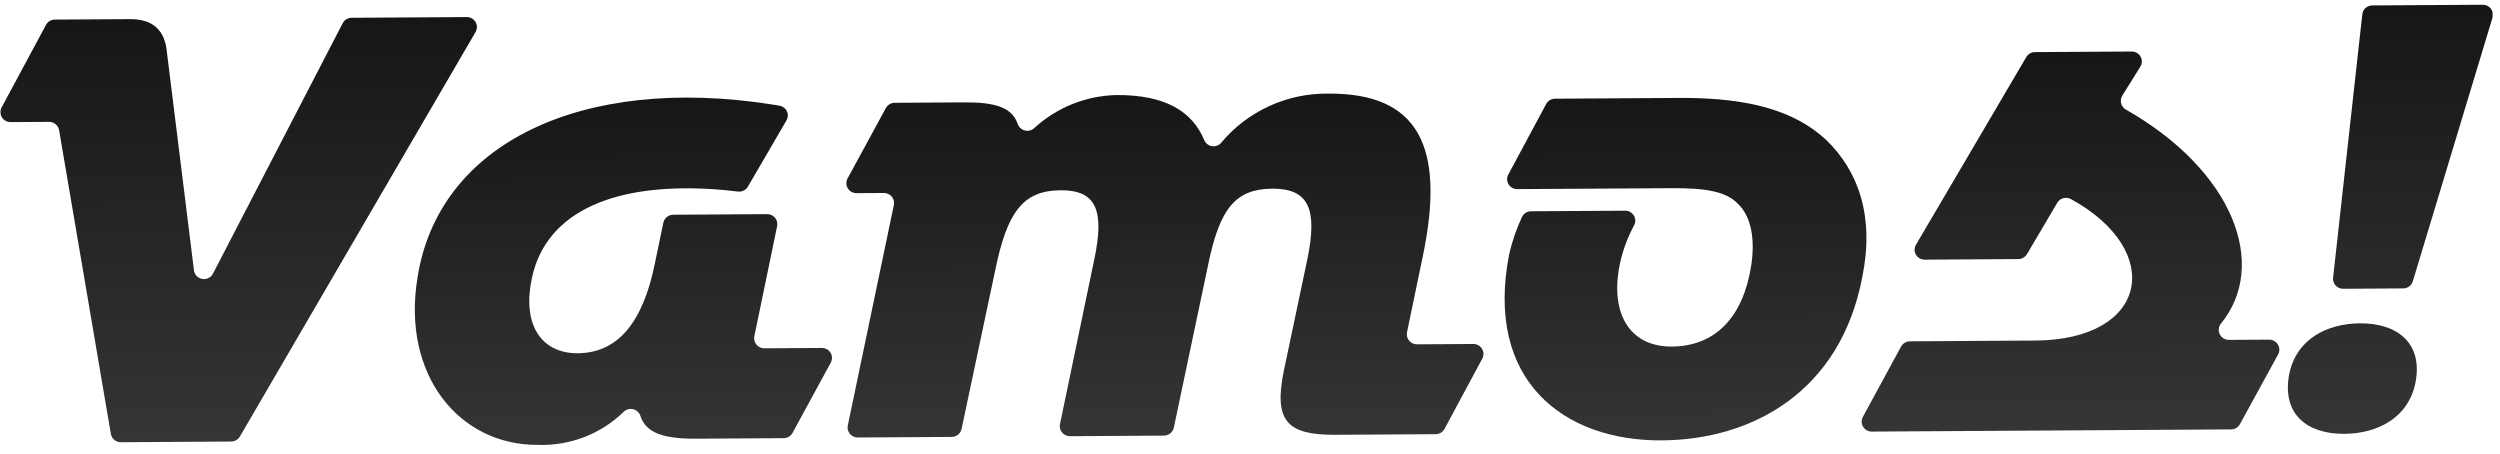 <svg width="336" height="61" viewBox="0 0 336 61" fill="none" xmlns="http://www.w3.org/2000/svg">
<g clip-path="url(#clip0)">
<path d="M63.926 4.286L32.243 58.666C32.124 58.869 31.953 59.038 31.748 59.157C31.544 59.275 31.311 59.34 31.074 59.343L16.24 59.434C15.917 59.437 15.604 59.325 15.358 59.12C15.112 58.914 14.949 58.627 14.898 58.312L7.945 17.5C7.89 17.187 7.726 16.903 7.481 16.698C7.235 16.492 6.924 16.38 6.603 16.379L1.436 16.41C1.198 16.414 0.963 16.356 0.755 16.242C0.547 16.127 0.373 15.961 0.251 15.759C0.129 15.557 0.062 15.327 0.059 15.092C0.055 14.856 0.114 14.624 0.23 14.419L6.18 3.349C6.292 3.133 6.462 2.952 6.672 2.825C6.882 2.699 7.123 2.632 7.368 2.632L17.48 2.571C20.514 2.552 22.171 4.031 22.432 7.018L26.07 36.338C26.105 36.622 26.232 36.887 26.432 37.095C26.632 37.302 26.893 37.441 27.179 37.491C27.464 37.541 27.758 37.498 28.018 37.371C28.277 37.243 28.488 37.037 28.62 36.782L46.061 3.116C46.175 2.898 46.347 2.716 46.558 2.588C46.769 2.46 47.012 2.391 47.26 2.389L62.751 2.294C62.986 2.295 63.217 2.357 63.421 2.474C63.625 2.59 63.795 2.757 63.913 2.958C64.032 3.16 64.095 3.388 64.097 3.62C64.1 3.853 64.041 4.082 63.926 4.286Z" fill="url(#paint0_linear)"/>
<path d="M111.657 48.737L106.517 58.182C106.402 58.395 106.23 58.573 106.021 58.698C105.812 58.822 105.572 58.888 105.328 58.889L93.578 58.961C89.109 58.988 86.788 58.163 86.056 55.859C85.98 55.644 85.85 55.451 85.677 55.3C85.505 55.148 85.297 55.042 85.072 54.992C84.847 54.943 84.612 54.951 84.391 55.016C84.17 55.081 83.969 55.2 83.808 55.363C82.294 56.835 80.493 57.987 78.514 58.749C76.535 59.51 74.419 59.864 72.297 59.791C61.649 59.856 53.966 50.318 56.112 37.313C58.934 19.197 78.263 10.054 103.719 14.036L104.731 14.2C104.95 14.232 105.157 14.316 105.335 14.445C105.513 14.575 105.656 14.745 105.751 14.943C105.846 15.139 105.891 15.357 105.881 15.575C105.871 15.793 105.807 16.005 105.694 16.193L100.52 25.079C100.391 25.306 100.196 25.491 99.962 25.609C99.727 25.728 99.462 25.776 99.2 25.747L97.297 25.539C82.485 24.24 73.451 28.532 71.522 37.219C70.124 43.434 72.596 47.506 77.652 47.475C82.971 47.443 86.364 43.425 87.985 35.549L89.154 29.936C89.216 29.635 89.381 29.364 89.621 29.168C89.861 28.972 90.161 28.863 90.472 28.858L103.111 28.781C103.313 28.78 103.513 28.823 103.696 28.908C103.879 28.993 104.04 29.117 104.168 29.272C104.296 29.426 104.387 29.607 104.435 29.801C104.483 29.994 104.487 30.197 104.446 30.392L101.381 45.202C101.342 45.398 101.348 45.6 101.397 45.794C101.447 45.987 101.539 46.168 101.668 46.322C101.796 46.476 101.958 46.6 102.141 46.685C102.324 46.77 102.524 46.813 102.726 46.812L110.492 46.765C110.724 46.77 110.95 46.834 111.15 46.95C111.35 47.066 111.516 47.231 111.633 47.428C111.75 47.626 111.813 47.85 111.818 48.08C111.822 48.309 111.766 48.535 111.657 48.737Z" fill="url(#paint1_linear)"/>
<path d="M199.225 48.192L194.146 57.637C194.031 57.851 193.86 58.031 193.651 58.157C193.441 58.283 193.202 58.351 192.957 58.354L179.549 58.436C173.026 58.476 171.114 56.679 172.578 49.684L175.743 34.674C177.058 28.15 175.928 25.328 171.004 25.358C166.08 25.389 163.942 27.99 162.4 35.465L157.761 57.48C157.696 57.779 157.531 58.048 157.291 58.242C157.052 58.436 156.753 58.543 156.443 58.547L143.793 58.624C143.592 58.624 143.393 58.579 143.211 58.494C143.029 58.408 142.869 58.284 142.741 58.13C142.614 57.976 142.522 57.796 142.473 57.603C142.425 57.41 142.419 57.209 142.459 57.014L147.066 34.889C148.452 28.364 147.403 25.543 142.56 25.572C137.504 25.603 135.347 28.445 133.728 36.459L129.236 57.654C129.171 57.953 129.005 58.222 128.766 58.416C128.526 58.61 128.227 58.718 127.918 58.721L115.278 58.799C115.076 58.8 114.876 58.756 114.694 58.672C114.511 58.587 114.35 58.462 114.222 58.308C114.094 58.154 114.002 57.973 113.954 57.779C113.906 57.585 113.902 57.383 113.943 57.188L120.133 27.558C120.176 27.362 120.173 27.159 120.126 26.964C120.079 26.769 119.988 26.587 119.859 26.431C119.731 26.275 119.569 26.15 119.386 26.065C119.202 25.979 119.001 25.936 118.798 25.937L115.128 25.96C114.89 25.963 114.655 25.905 114.447 25.791C114.239 25.677 114.065 25.51 113.943 25.308C113.821 25.106 113.754 24.876 113.751 24.641C113.747 24.406 113.806 24.174 113.922 23.968L119.062 14.523C119.179 14.31 119.35 14.133 119.559 14.009C119.768 13.884 120.007 13.818 120.251 13.816L129.615 13.758C133.72 13.733 136.01 14.429 136.772 16.633C136.84 16.849 136.963 17.044 137.128 17.201C137.292 17.358 137.495 17.471 137.716 17.53C137.937 17.59 138.169 17.593 138.392 17.541C138.614 17.488 138.82 17.381 138.99 17.229C141.993 14.459 145.919 12.874 150.025 12.774C156.588 12.734 160.232 14.941 161.853 18.838C161.94 19.048 162.081 19.231 162.26 19.372C162.439 19.513 162.652 19.606 162.878 19.643C163.105 19.68 163.336 19.659 163.552 19.582C163.768 19.505 163.96 19.375 164.11 19.204C165.861 17.101 168.067 15.413 170.567 14.266C173.067 13.12 175.795 12.543 178.55 12.58C190.543 12.507 194.328 19.549 191.233 34.409L189.101 44.666C189.062 44.861 189.067 45.063 189.116 45.256C189.165 45.449 189.257 45.629 189.384 45.782C189.512 45.937 189.672 46.061 189.854 46.146C190.036 46.232 190.235 46.276 190.436 46.277L198.02 46.231C198.253 46.23 198.483 46.288 198.687 46.401C198.891 46.514 199.062 46.677 199.183 46.874C199.305 47.072 199.372 47.297 199.38 47.528C199.387 47.759 199.334 47.987 199.225 48.192Z" fill="url(#paint2_linear)"/>
<path d="M245.399 18.768C249.794 22.978 251.955 29.121 250.285 37.267C247.346 52.675 235.483 59.114 223.319 59.188C210.173 59.269 199.516 51.169 202.83 34.179C203.225 32.455 203.802 30.777 204.549 29.171C204.656 28.94 204.828 28.744 205.044 28.606C205.26 28.469 205.511 28.395 205.768 28.394L218.398 28.317C218.637 28.312 218.874 28.37 219.083 28.485C219.293 28.6 219.467 28.767 219.59 28.971C219.713 29.174 219.778 29.406 219.781 29.643C219.783 29.88 219.722 30.113 219.603 30.318C218.593 32.198 217.898 34.227 217.547 36.327C216.574 42.62 219.359 46.61 224.688 46.578C230.563 46.542 234.28 42.591 235.351 35.749C235.886 32.368 235.462 29.152 233.55 27.365C231.942 25.686 229.078 25.264 224.628 25.291L203.94 25.417C203.701 25.424 203.464 25.368 203.254 25.254C203.044 25.141 202.869 24.974 202.746 24.771C202.623 24.568 202.557 24.336 202.555 24.1C202.553 23.863 202.615 23.631 202.734 23.426L207.804 13.98C207.918 13.766 208.088 13.586 208.298 13.46C208.507 13.333 208.747 13.266 208.992 13.264L226.182 13.159C235.273 13.173 241.25 14.945 245.399 18.768Z" fill="url(#paint3_linear)"/>
<path d="M255.509 46.569C255.627 46.359 255.799 46.183 256.008 46.061C256.217 45.938 256.455 45.873 256.698 45.872L273.535 45.769C288.803 45.676 290.975 33.67 278.323 26.752C278.012 26.585 277.648 26.544 277.307 26.637C276.966 26.731 276.675 26.951 276.496 27.252L272.422 34.163C272.302 34.361 272.132 34.526 271.929 34.641C271.727 34.756 271.497 34.818 271.263 34.82L258.674 34.897C258.437 34.898 258.204 34.838 257.999 34.722C257.793 34.607 257.622 34.439 257.503 34.237C257.384 34.035 257.321 33.806 257.32 33.572C257.319 33.338 257.381 33.108 257.499 32.905L272.351 7.64C272.472 7.444 272.643 7.282 272.846 7.17C273.049 7.059 273.278 7.001 273.51 7.003L286.524 6.923C286.759 6.927 286.988 6.99 287.191 7.107C287.393 7.224 287.561 7.391 287.679 7.592C287.796 7.793 287.859 8.02 287.861 8.252C287.863 8.484 287.803 8.713 287.689 8.915L285.225 12.868C285.133 13.021 285.073 13.191 285.047 13.367C285.022 13.544 285.032 13.723 285.077 13.896C285.122 14.069 285.202 14.231 285.311 14.373C285.42 14.515 285.556 14.634 285.712 14.724C300.294 23.02 304.881 35.694 298.488 43.498C298.328 43.699 298.23 43.94 298.203 44.193C298.177 44.447 298.224 44.703 298.338 44.931C298.453 45.159 298.631 45.351 298.851 45.483C299.071 45.616 299.325 45.684 299.583 45.68L304.973 45.647C305.209 45.646 305.442 45.706 305.649 45.821C305.855 45.937 306.027 46.103 306.149 46.304C306.271 46.505 306.337 46.733 306.342 46.967C306.347 47.201 306.291 47.433 306.178 47.639L301.048 57.004C300.934 57.216 300.764 57.394 300.557 57.518C300.349 57.643 300.112 57.709 299.869 57.711L251.575 58.006C251.338 58.008 251.104 57.949 250.897 57.834C250.691 57.718 250.518 57.552 250.397 57.35C250.276 57.149 250.211 56.919 250.208 56.685C250.205 56.45 250.264 56.219 250.38 56.014L255.509 46.569Z" fill="url(#paint4_linear)"/>
<path d="M307.641 50.428C308.562 45.555 312.766 43.481 317.215 43.454C322.059 43.424 325.654 46.001 324.655 51.343C323.725 56.216 319.45 58.281 315.081 58.308C310.157 58.338 306.723 55.77 307.641 50.428ZM318.795 0.73L333.689 0.639C333.901 0.638 334.11 0.686 334.299 0.779C334.488 0.872 334.653 1.008 334.78 1.175C334.907 1.342 334.992 1.536 335.029 1.742C335.067 1.948 335.055 2.16 334.994 2.36L324.299 37.754C324.226 38.038 324.06 38.29 323.827 38.472C323.595 38.654 323.308 38.756 323.011 38.761L314.922 38.81C314.73 38.812 314.541 38.773 314.365 38.696C314.19 38.619 314.034 38.507 313.906 38.366C313.778 38.225 313.681 38.059 313.623 37.879C313.565 37.698 313.546 37.508 313.568 37.32L317.488 1.977C317.511 1.646 317.657 1.335 317.898 1.105C318.14 0.875 318.459 0.741 318.795 0.73V0.73Z" fill="url(#paint5_linear)"/>
</g>
<defs>
<linearGradient id="paint0_linear" x1="32.036" y1="2.482" x2="32.383" y2="59.335" gradientUnits="userSpaceOnUse">
<stop stop-color="#161616"/>
<stop offset="1" stop-color="#353535"/>
</linearGradient>
<linearGradient id="paint1_linear" x1="83.591" y1="13.167" x2="83.875" y2="59.733" gradientUnits="userSpaceOnUse">
<stop stop-color="#161616"/>
<stop offset="1" stop-color="#353535"/>
</linearGradient>
<linearGradient id="paint2_linear" x1="156.405" y1="12.712" x2="156.685" y2="58.576" gradientUnits="userSpaceOnUse">
<stop stop-color="#161616"/>
<stop offset="1" stop-color="#353535"/>
</linearGradient>
<linearGradient id="paint3_linear" x1="226.394" y1="13.157" x2="226.676" y2="59.168" gradientUnits="userSpaceOnUse">
<stop stop-color="#161616"/>
<stop offset="1" stop-color="#353535"/>
</linearGradient>
<linearGradient id="paint4_linear" x1="278.001" y1="6.975" x2="278.312" y2="57.843" gradientUnits="userSpaceOnUse">
<stop stop-color="#161616"/>
<stop offset="1" stop-color="#353535"/>
</linearGradient>
<linearGradient id="paint5_linear" x1="321.111" y1="0.716" x2="321.462" y2="58.269" gradientUnits="userSpaceOnUse">
<stop stop-color="#161616"/>
<stop offset="1" stop-color="#353535"/>
</linearGradient>
<clipPath id="clip0">
<rect width="335" height="57.874" fill="white" transform="translate(0 2.677) rotate(-0.35)"/>
</clipPath>
</defs>
</svg>
